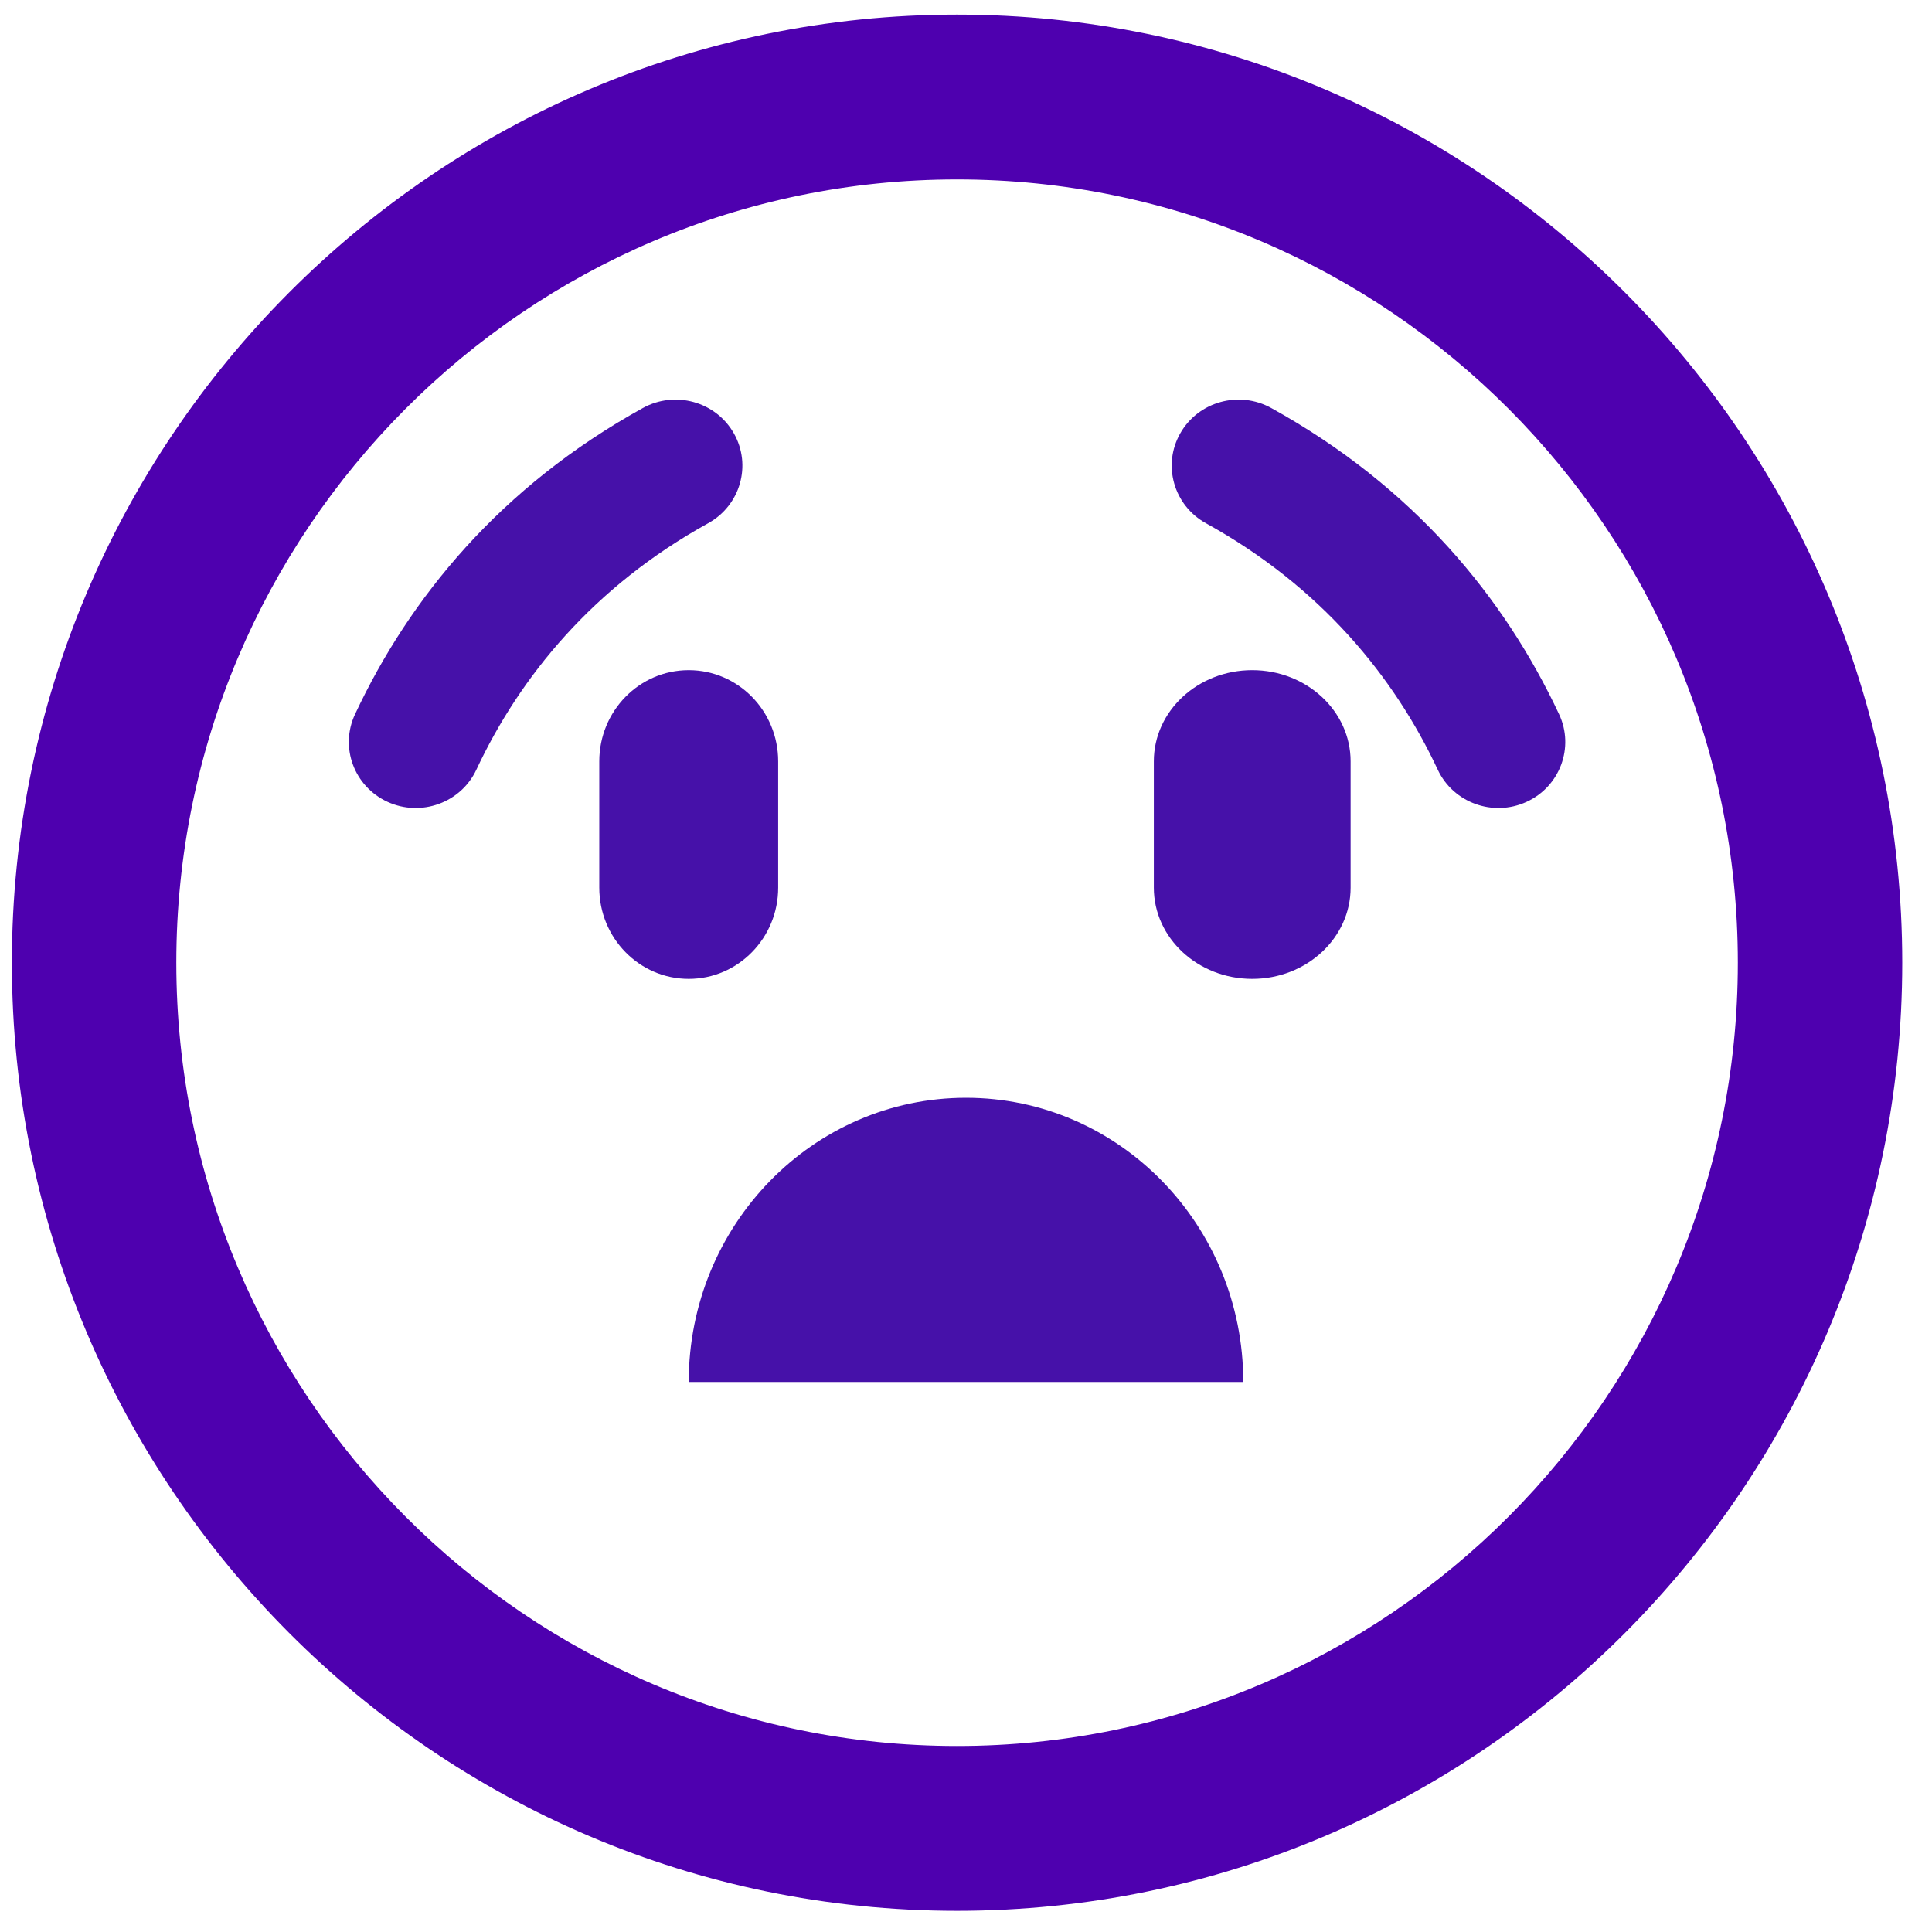 <?xml version="1.0" encoding="UTF-8"?>
<svg width="54px" height="54px" viewBox="0 0 54 54" version="1.1" xmlns="http://www.w3.org/2000/svg" xmlns:xlink="http://www.w3.org/1999/xlink">
    <!-- Generator: Sketch 63.1 (92452) - https://sketch.com -->
    <title>Group 17</title>
    <desc>Created with Sketch.</desc>
    <g id="Page-1" stroke="none" stroke-width="1" fill="none" fill-rule="evenodd">
        <g id="Home" transform="translate(-501, -1675)">
            <g id="Group-17" transform="translate(501.332, 1675.408)">
                <g id="Group-6" transform="translate(9.418, 10.761)" fill="#4611A9">
                    <path d="M25,27.457 L9.5,27.457 C9.5,23.07 12.97,19.514 17.25,19.514 C21.53,19.514 25,23.07 25,27.457" id="Fill-1"></path>
                    <path d="M9.5,16.191 L9.5,16.191 C8.119,16.191 7,15.049 7,13.642 L7,10.112 C7,8.703 8.119,7.562 9.5,7.562 C10.881,7.562 12,8.703 12,10.112 L12,13.642 C12,15.049 10.881,16.191 9.5,16.191" id="Fill-3"></path>
                    <path d="M25.25,16.191 L25.25,16.191 C23.731,16.191 22.5,15.049 22.5,13.642 L22.5,10.112 C22.5,8.703 23.731,7.562 25.25,7.562 C26.769,7.562 28,8.703 28,10.112 L28,13.642 C28,15.049 26.769,16.191 25.25,16.191" id="Fill-5"></path>
                    <path d="M8.219,0.235 C9.12,-0.262 10.258,0.055 10.762,0.944 C11.266,1.833 10.944,2.957 10.044,3.455 C6.831,5.229 4.781,7.748 3.564,10.345 C3.131,11.269 2.02,11.672 1.084,11.244 C0.148,10.816 -0.26,9.719 0.173,8.795 C1.693,5.552 4.225,2.442 8.219,0.235 Z" id="Stroke-7" fill-rule="nonzero"></path>
                    <path d="M23.238,0.944 C23.742,0.055 24.88,-0.262 25.781,0.235 C29.775,2.442 32.307,5.552 33.827,8.795 C34.26,9.719 33.852,10.816 32.916,11.244 C31.98,11.672 30.869,11.269 30.436,10.345 C29.219,7.748 27.169,5.229 23.956,3.455 C23.056,2.957 22.734,1.833 23.238,0.944 Z" id="Stroke-9" fill-rule="nonzero"></path>
                </g>
                <path d="M26.418,2.27373675e-13 C40.986,2.27373675e-13 52.836,11.888 52.836,26.5 C52.836,41.112 40.986,53 26.418,53 C11.85,53 -1.42108547e-14,41.112 -1.42108547e-14,26.5 C-1.42108547e-14,11.888 11.85,2.27373675e-13 26.418,2.27373675e-13 Z M26.418,4.607 C14.386,4.607 4.596,14.428 4.596,26.5 C4.596,38.572 14.386,48.393 26.418,48.393 C38.45,48.393 48.241,38.572 48.241,26.5 C48.241,14.428 38.45,4.607 26.418,4.607 Z" id="Combined-Shape" fill="#4E00AF" fill-rule="nonzero"></path>
            </g>
        </g>
    </g>
</svg>